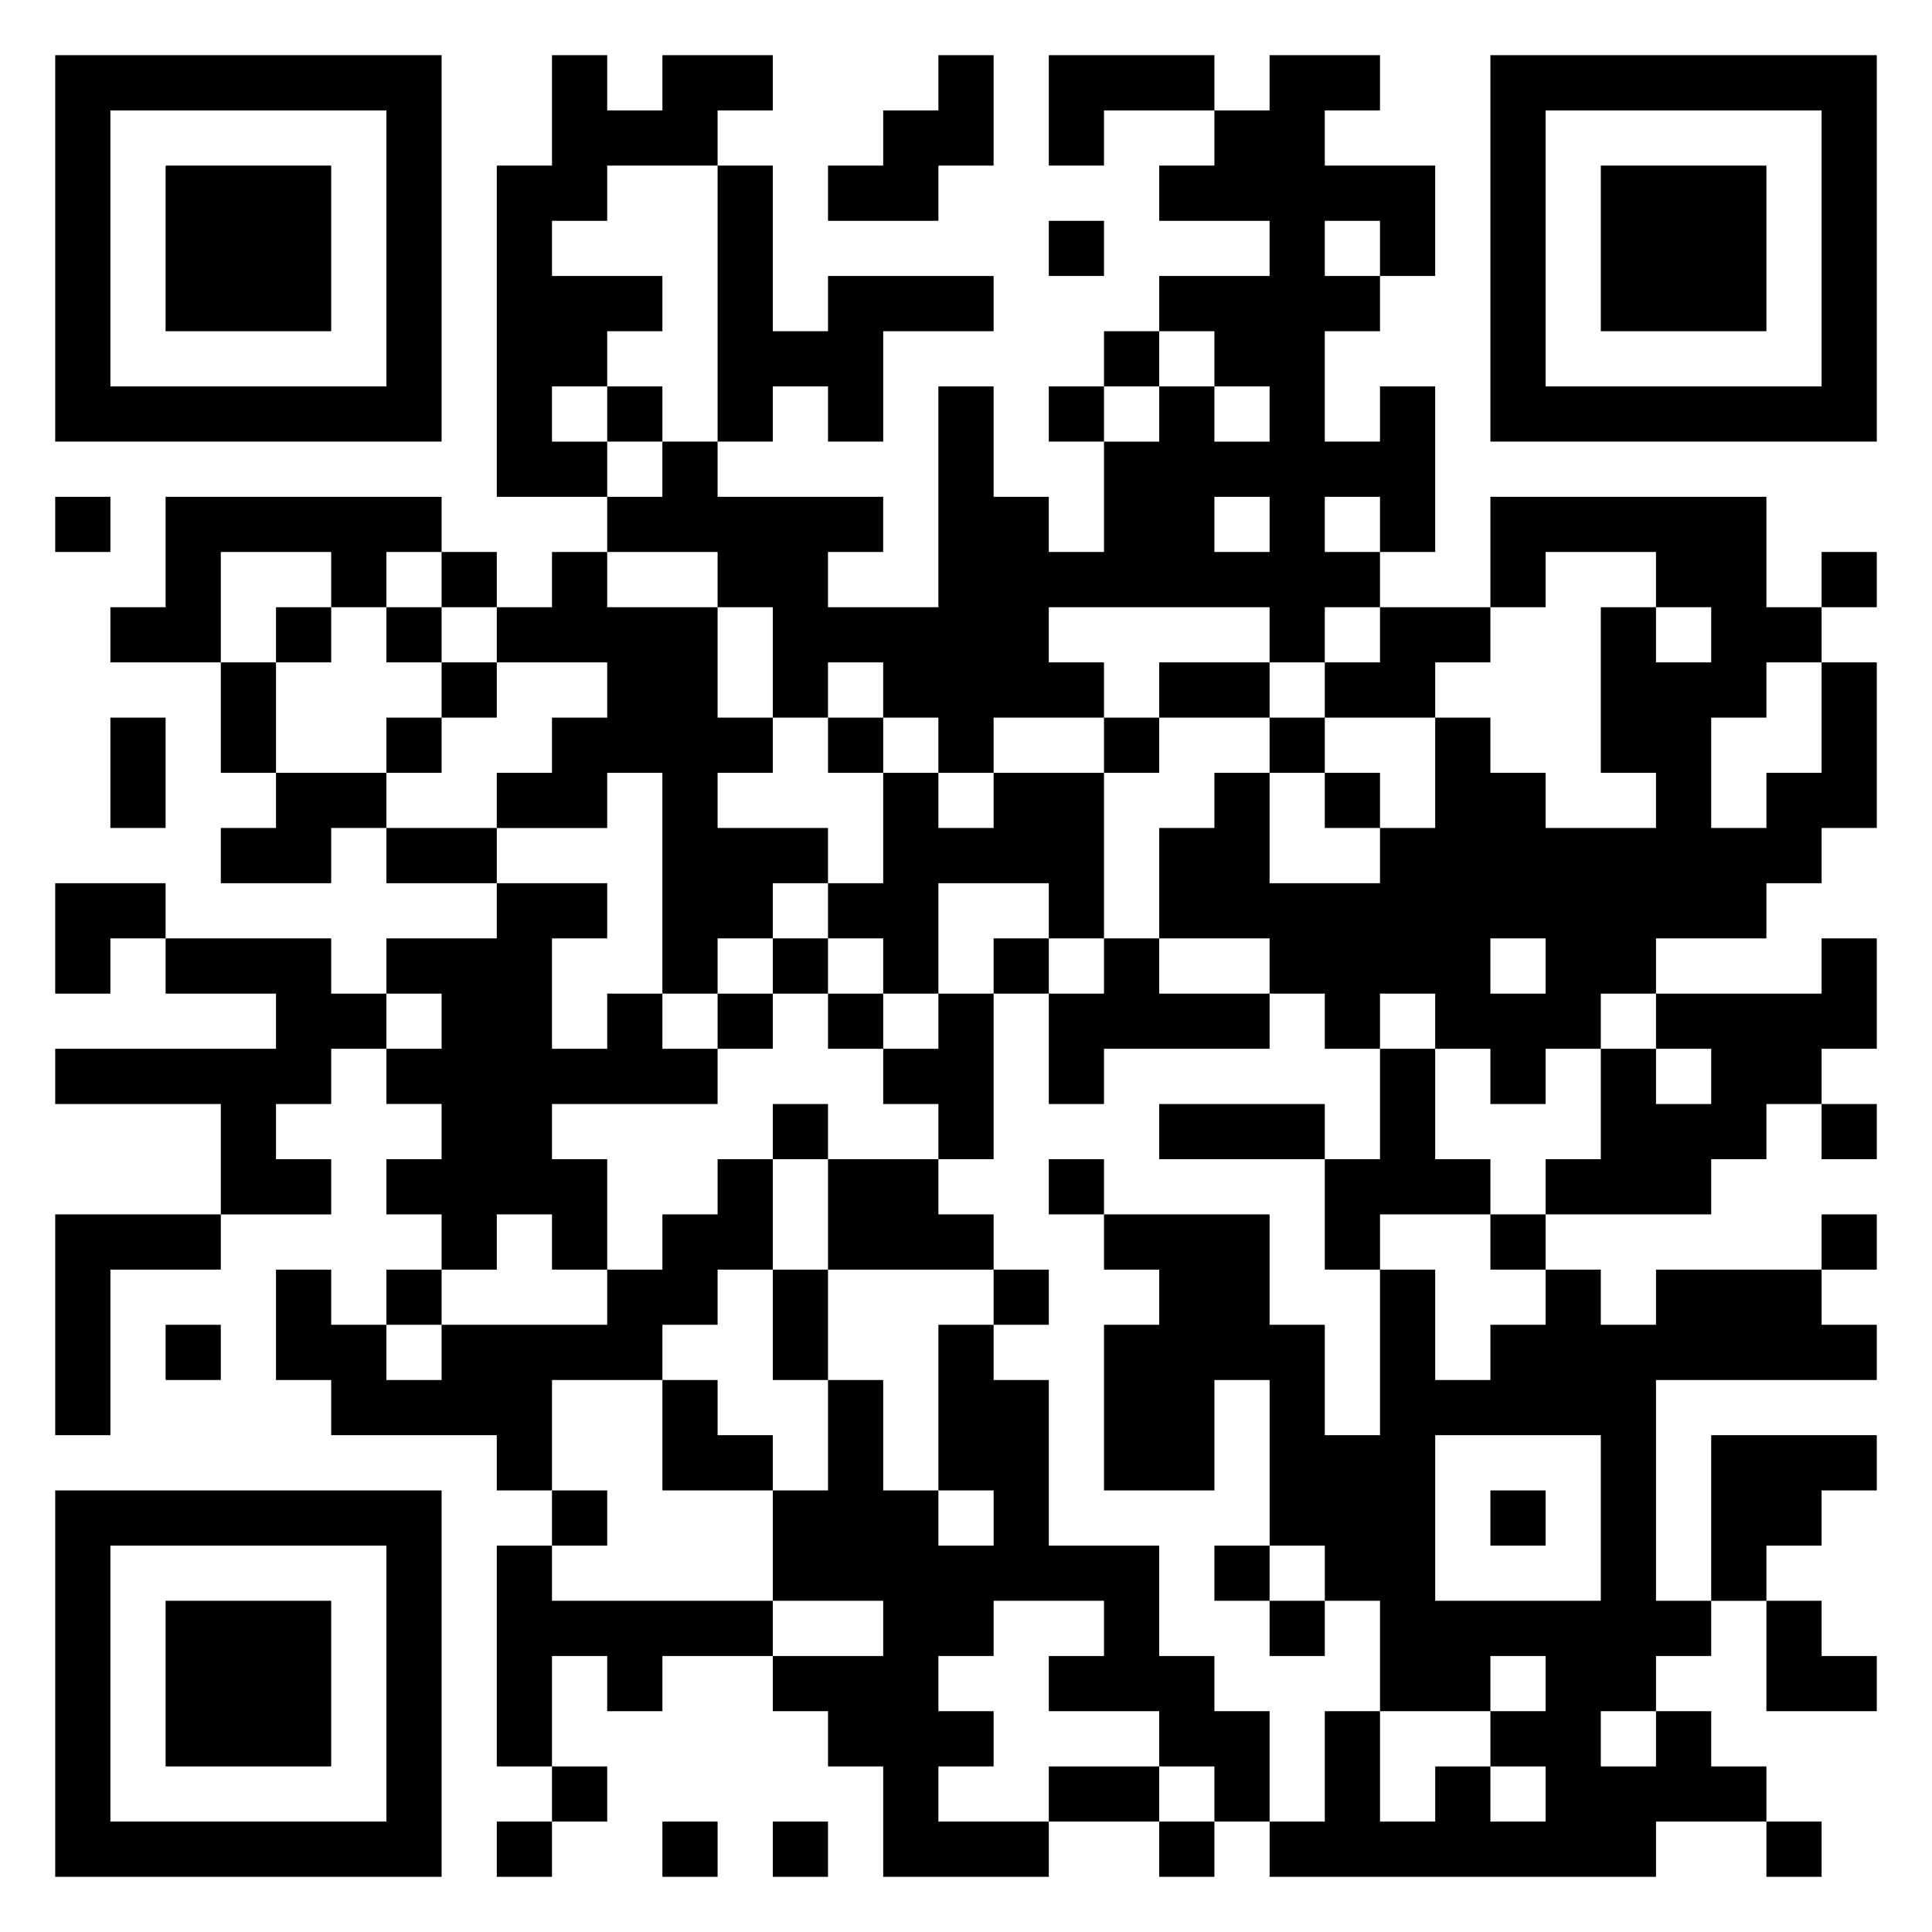 <svg xmlns="http://www.w3.org/2000/svg" viewBox="0 0 35 35"><path d="M1 1h7v7h-7zM10 1h1v1h1v-1h2v1h-1v1h-2v1h-1v1h2v1h-1v1h-1v1h1v1h-2v-6h1zM17 1h1v2h-1v1h-2v-1h1v-1h1zM19 1h3v1h-2v1h-1zM23 1h2v1h-1v1h2v2h-1v-1h-1v1h1v1h-1v2h1v-1h1v3h-1v-1h-1v1h1v1h-1v1h-1v-1h-4v1h1v1h-2v1h-1v-1h-1v-1h-1v1h-1v-2h-1v-1h-2v-1h1v-1h1v1h3v1h-1v1h2v-4h1v2h1v1h1v-2h1v-1h1v1h1v-1h-1v-1h-1v-1h2v-1h-2v-1h1v-1h1zM27 1h7v7h-7zM2 2v5h5v-5zM28 2v5h5v-5zM3 3h3v3h-3zM13 3h1v3h1v-1h3v1h-2v2h-1v-1h-1v1h-1zM29 3h3v3h-3zM19 4h1v1h-1zM20 6h1v1h-1zM11 7h1v1h-1zM19 7h1v1h-1zM1 9h1v1h-1zM3 9h5v1h-1v1h-1v-1h-2v2h-2v-1h1zM22 9v1h1v-1zM27 9h5v2h1v1h-1v1h-1v2h1v-1h1v-2h1v3h-1v1h-1v1h-2v1h-1v1h-1v1h-1v-1h-1v-1h-1v1h-1v-1h-1v-1h-2v-2h1v-1h1v2h2v-1h1v-2h1v1h1v1h2v-1h-1v-3h1v1h1v-1h-1v-1h-2v1h-1zM8 10h1v1h-1zM10 10h1v1h2v2h1v1h-1v1h2v1h-1v1h-1v1h-1v-4h-1v1h-2v-1h1v-1h1v-1h-2v-1h1zM33 10h1v1h-1zM5 11h1v1h-1zM7 11h1v1h-1zM25 11h2v1h-1v1h-2v-1h1zM4 12h1v2h-1zM8 12h1v1h-1zM21 12h2v1h-2zM2 13h1v2h-1zM7 13h1v1h-1zM15 13h1v1h-1zM20 13h1v1h-1zM23 13h1v1h-1zM5 14h2v1h-1v1h-2v-1h1zM16 14h1v1h1v-1h2v3h-1v-1h-2v2h-1v-1h-1v-1h1zM24 14h1v1h-1zM7 15h2v1h-2zM1 16h2v1h-1v1h-1zM9 16h2v1h-1v2h1v-1h1v1h1v1h-3v1h1v2h-1v-1h-1v1h-1v-1h-1v-1h1v-1h-1v-1h1v-1h-1v-1h2zM3 17h3v1h1v1h-1v1h-1v1h1v1h-2v-2h-3v-1h4v-1h-2zM14 17h1v1h-1zM18 17h1v1h-1zM20 17h1v1h2v1h-3v1h-1v-2h1zM27 17v1h1v-1zM33 17h1v2h-1v1h-1v1h-1v1h-3v-1h1v-2h1v1h1v-1h-1v-1h3zM13 18h1v1h-1zM15 18h1v1h-1zM17 18h1v3h-1v-1h-1v-1h1zM25 19h1v2h1v1h-2v1h-1v-2h1zM14 20h1v1h-1zM21 20h3v1h-3zM33 20h1v1h-1zM13 21h1v2h-1v1h-1v1h-2v2h-1v-1h-3v-1h-1v-2h1v1h1v1h1v-1h3v-1h1v-1h1zM15 21h2v1h1v1h-3zM19 21h1v1h-1zM1 22h3v1h-2v3h-1zM20 22h3v2h1v2h1v-3h1v2h1v-1h1v-1h1v1h1v-1h3v1h1v1h-4v4h1v1h-1v1h-1v1h1v-1h1v1h1v1h-2v1h-7v-1h1v-2h1v2h1v-1h1v1h1v-1h-1v-1h1v-1h-1v1h-2v-2h-1v-1h-1v-3h-1v2h-2v-3h1v-1h-1zM27 22h1v1h-1zM33 22h1v1h-1zM7 23h1v1h-1zM14 23h1v2h-1zM18 23h1v1h-1zM3 24h1v1h-1zM17 24h1v1h1v3h2v2h1v1h1v2h-1v-1h-1v-1h-2v-1h1v-1h-2v1h-1v1h1v1h-1v1h2v1h-3v-2h-1v-1h-1v-1h2v-1h-2v-2h1v-2h1v2h1v1h1v-1h-1zM12 25h1v1h1v1h-2zM26 26v3h3v-3zM31 26h3v1h-1v1h-1v1h-1zM1 27h7v7h-7zM10 27h1v1h-1zM27 27h1v1h-1zM2 28v5h5v-5zM9 28h1v1h4v1h-2v1h-1v-1h-1v2h-1zM22 28h1v1h-1zM3 29h3v3h-3zM23 29h1v1h-1zM32 29h1v1h1v1h-2zM10 32h1v1h-1zM19 32h2v1h-2zM9 33h1v1h-1zM12 33h1v1h-1zM14 33h1v1h-1zM21 33h1v1h-1zM32 33h1v1h-1z"/></svg>